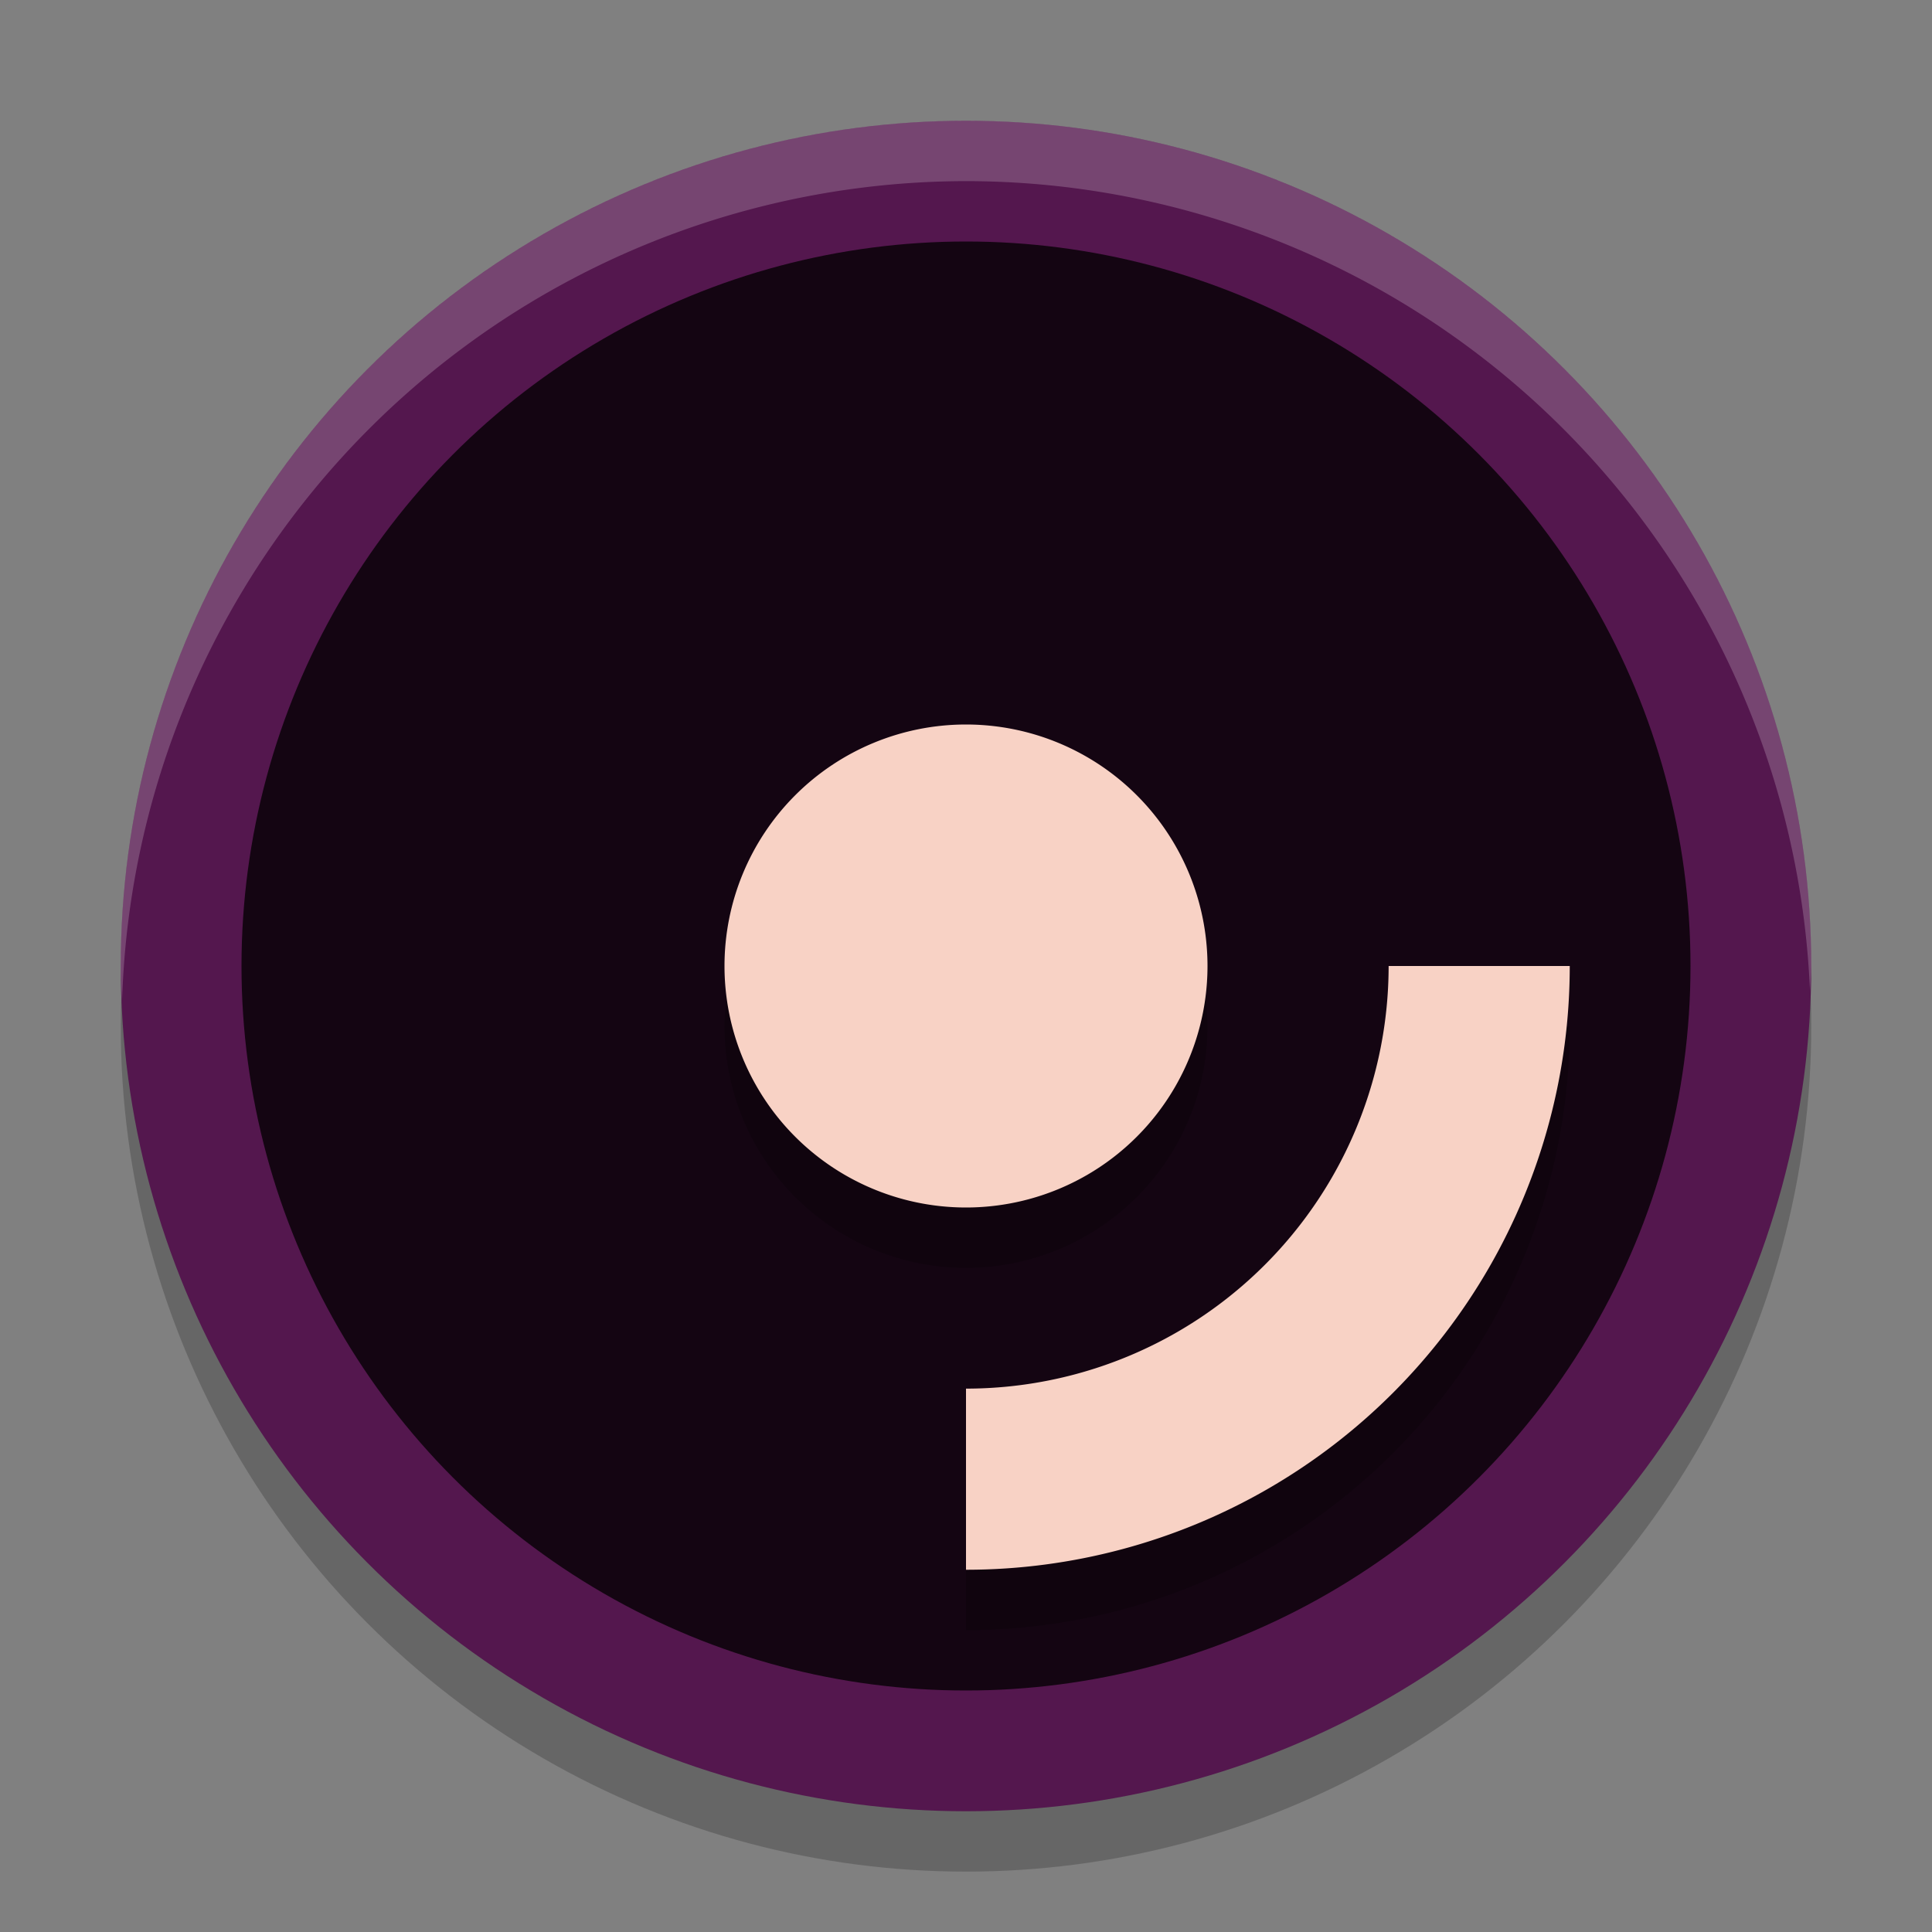 <svg xmlns="http://www.w3.org/2000/svg" width="32" height="32" version="1.1">
 <rect width="100%" height="100%" fill="#808080" stroke="none"/>
 <circle style="opacity:0.2" cx="16" cy="17" r="14"/>
 <circle style="fill:#54174e" cx="16" cy="16" r="14"/>
 <circle style="fill:#140512" cx="16" cy="16" r="12"/>
 <path style="opacity:0.2" d="m 16,13 a 4,4 0 0 0 -4,4 4,4 0 0 0 4,4 4,4 0 0 0 4,-4 4,4 0 0 0 -4,-4 z m 7,4 a 7,7 0 0 1 -7,7 v 3 A 10,10 0 0 0 26,17 Z"/>
 <path style="fill:#f8d2c5" d="M 16 12 A 4 4 0 0 0 12 16 A 4 4 0 0 0 16 20 A 4 4 0 0 0 20 16 A 4 4 0 0 0 16 12 z M 23 16 A 7 7 0 0 1 16 23 L 16 26 A 10 10 0 0 0 26 16 L 23 16 z"/>
 <path style="opacity:0.2;fill:#ffffff" d="M 16,2 A 14,14 0 0 0 2,16 14,14 0 0 0 2.022,16.586 14,14 0 0 1 16,3 14,14 0 0 1 29.979,16.414 14,14 0 0 0 30,16 14,14 0 0 0 16,2 Z"/>
</svg>
